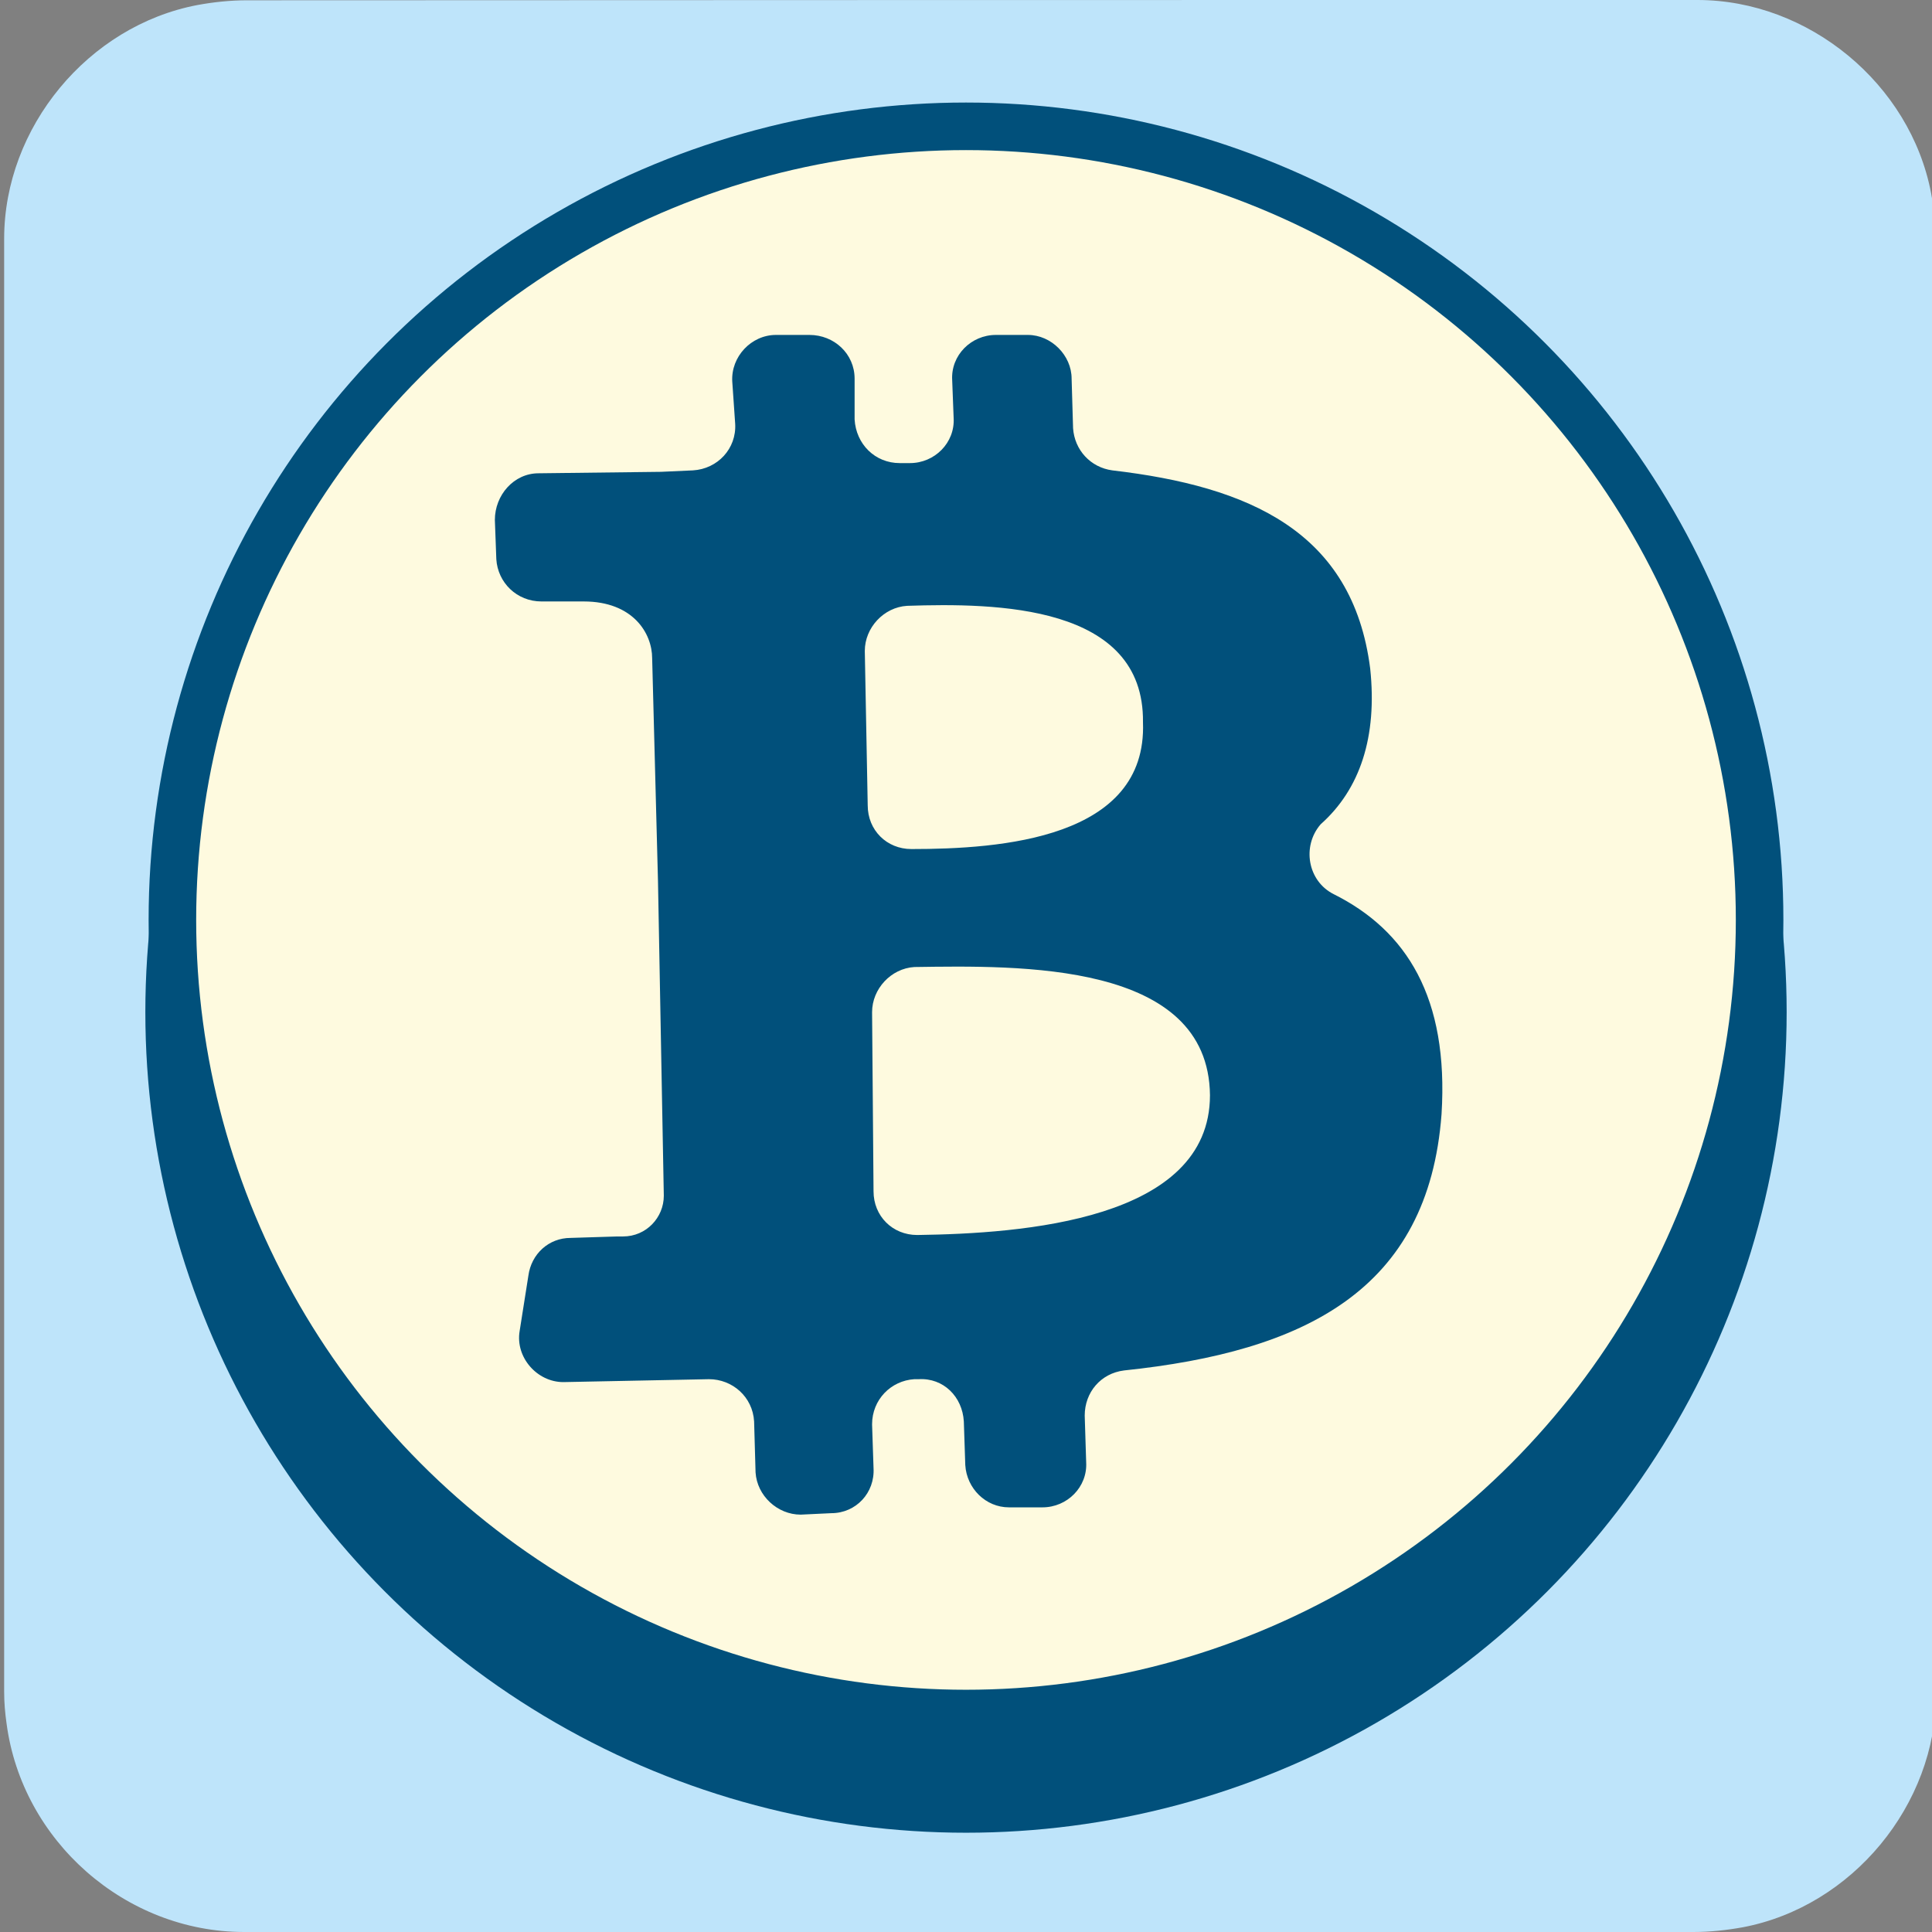 <svg xmlns="http://www.w3.org/2000/svg" viewBox="0 0 650 650" overflow="hidden" preserveAspectRatio="xMidYMid meet" id="eaf-11f1f-0"><rect x="0" y="0" width="650" height="650" fill="#808080" stroke="none"/><defs><clipPath id="eaf-11f1f-1"><rect x="0" y="0" width="650" height="650"></rect></clipPath><style>#eaf-11f1f-0 * {animation: 6000ms linear infinite normal both running;offset-rotate:0deg}@keyframes eaf-11f1f-2{0%,100%{transform:translate(325px,309.5px)}}@keyframes eaf-11f1f-3{0%{transform:rotate(0)}50%{transform:rotate(0)}99.72%,100%{transform:rotate(360deg)}}@keyframes eaf-11f1f-4{0%,100%{transform:translate(-325px,-309.5px)}}@keyframes eaf-11f1f-5{0%,100%{transform:none;offset-path:path("m325 329.55l0 0l616.097 0l0 0l-1254.991 0l638.894 0")}}@keyframes eaf-11f1f-6{0%{offset-distance:0%}50%{offset-distance:0%}75%{offset-distance:24.546%}75.83%{offset-distance:24.546%}77.78%{offset-distance:74.546%}99.72%,100%{offset-distance:100%}}@keyframes eaf-11f1f-7{0%{transform:scale(1,1)}4.72%{transform:scale(1,1);animation-timing-function:ease-in-out}15.55%{transform:scale(0.665,0.665);animation-timing-function:ease-in-out}18.33%{transform:scale(0.659,0.659);animation-timing-function:ease-in-out}20.28%{transform:scale(0.69,0.69)}33.33%{transform:scale(0.69,0.69);animation-timing-function:ease-in-out}38.05%{transform:scale(1.1,1.1);animation-timing-function:ease-in-out}39.72%,100%{transform:scale(1,1)}}@keyframes eaf-11f1f-8{0%,100%{transform:translate(-325px,-329.55px)}}@keyframes eaf-11f1f-9{0%{opacity:1}75%{opacity:1}75.83%{opacity:0}77.78%{opacity:0}78.05%,100%{opacity:1}}</style></defs><g clip-path="url('#eaf-11f1f-1')" style="isolation: isolate;"><g><path fill="#bee4fa" d="m651.4 325.1c0 81.6 0 163.1 0 244.7c0 37.4 -28.2 71.6 -65 78.6c-5.5 1 -11.1 1.6 -16.6 1.6c-162.6 0 -325.2 0 -487.7 0c-39.9 0 -74.7 -30.6 -79.9 -70.2c-0.5 -3.5 -0.8 -7 -0.8 -10.6c0 -163 0 -326 0 -488.9c0 -37.4 28.2 -71.6 65 -78.6c5.4 -1 11.1 -1.6 16.6 -1.6c162.7 -0.1 325.4 -0.1 488.1 -0.1c37.4 0 71.6 28.2 78.6 65c1 5.4 1.6 11.1 1.6 16.6c0.1 81.2 0.1 162.3 0.1 243.5l0 0l0 0z"></path><g transform="translate(0 0)" style="animation-name: eaf-11f1f-5, eaf-11f1f-6, eaf-11f1f-7, eaf-11f1f-8, eaf-11f1f-9; animation-composition: replace, add, add, add, replace;"><g style="filter: drop-shadow(rgb(85, 85, 85) 8px 8px 12px);"><g><ellipse fill="#01507b" rx="276.1" ry="276.1" transform="translate(325 340.5)"></ellipse></g></g><g style="animation-name: eaf-11f1f-2, eaf-11f1f-3, eaf-11f1f-4; animation-composition: replace, add, add;"><ellipse fill="#fefadf" stroke="#01507b" stroke-width="16" stroke-miterlimit="10" rx="267" ry="267" transform="translate(325 309.5)"></ellipse><g style="filter: drop-shadow(rgb(191, 191, 191) 9px 9px 2px);"><path fill="#01507b" d="m137.2 76.8c-1.2 -9.4 -8.3 -12.5 -17.7 -13.6c-1.5 -0.2 -2.6 -1.4 -2.7 -2.9l-0.1 -3.4c0 -1.6 -1.4 -3 -3 -3l-2.2 0c-1.7 0 -3.1 1.4 -3 3.1l0.1 2.6c0.1 1.7 -1.3 3.1 -3 3.1l-0.7 0c-1.7 0 -3 -1.3 -3.1 -3l0 -2.8c0 -1.7 -1.4 -3 -3.1 -3l-2.3 0c-1.7 0 -3.1 1.5 -3 3.2l0.2 2.9c0.1 1.7 -1.2 3.1 -2.9 3.2l-2.2 0.1l-8.4 0.1c-1.7 0 -3 1.5 -3 3.2l0.1 2.7c0.1 1.6 1.4 2.9 3.1 2.9l2.9 0c3.4 0 4.7 2.2 4.7 3.9l0.4 15.3l0.7 0l-0.7 0l0.4 21.6c0 1.5 -1.2 2.8 -2.8 2.8c-0.1 0 -0.3 0 -0.4 0l-3.2 0.1c-1.5 0 -2.7 1.1 -2.9 2.6l-0.6 3.8c-0.3 1.8 1.2 3.5 3 3.5l10 -0.2c1.6 0 3 1.2 3.1 2.9l0.1 3.5c0.1 1.6 1.5 2.9 3.1 2.9l2.1 -0.1c1.7 0 3 -1.4 2.9 -3.1l-0.1 -3c0 -1.7 1.3 -3 2.9 -3.1l0.3 0c1.7 -0.1 3 1.2 3.1 2.9l0.1 3c0.1 1.6 1.4 2.9 3 2.9l2.3 0c1.7 0 3.1 -1.4 3 -3.1l-0.1 -3.2c0 -1.6 1.1 -2.9 2.7 -3.1c12.4 -1.3 20.9 -5.5 21.8 -17.6c0.5 -8 -2.4 -12.6 -7.4 -15.1c-1.8 -0.9 -2.2 -3.3 -0.9 -4.8c2.7 -2.4 3.9 -6 3.4 -10.7l0 0zm-11 29.3c0 8.6 -12.9 9.5 -20.1 9.6c-1.7 0 -3 -1.3 -3 -3l-0.1 -12.3c0 -1.6 1.3 -3 2.9 -3.1c7.2 -0.1 20.2 -0.4 20.3 8.8l0 0zm-4.6 -25.6c0.3 8 -9.8 8.7 -15.9 8.7c-1.7 0 -3 -1.3 -3 -3l-0.2 -10.6c0 -1.6 1.3 -3 2.9 -3.1c6.1 -0.2 16.3 -0.1 16.2 8l0 0z" transform="matrix(4.9 0 0 4.9 -211.298 -151.425)"></path></g></g></g></g></g></svg>
